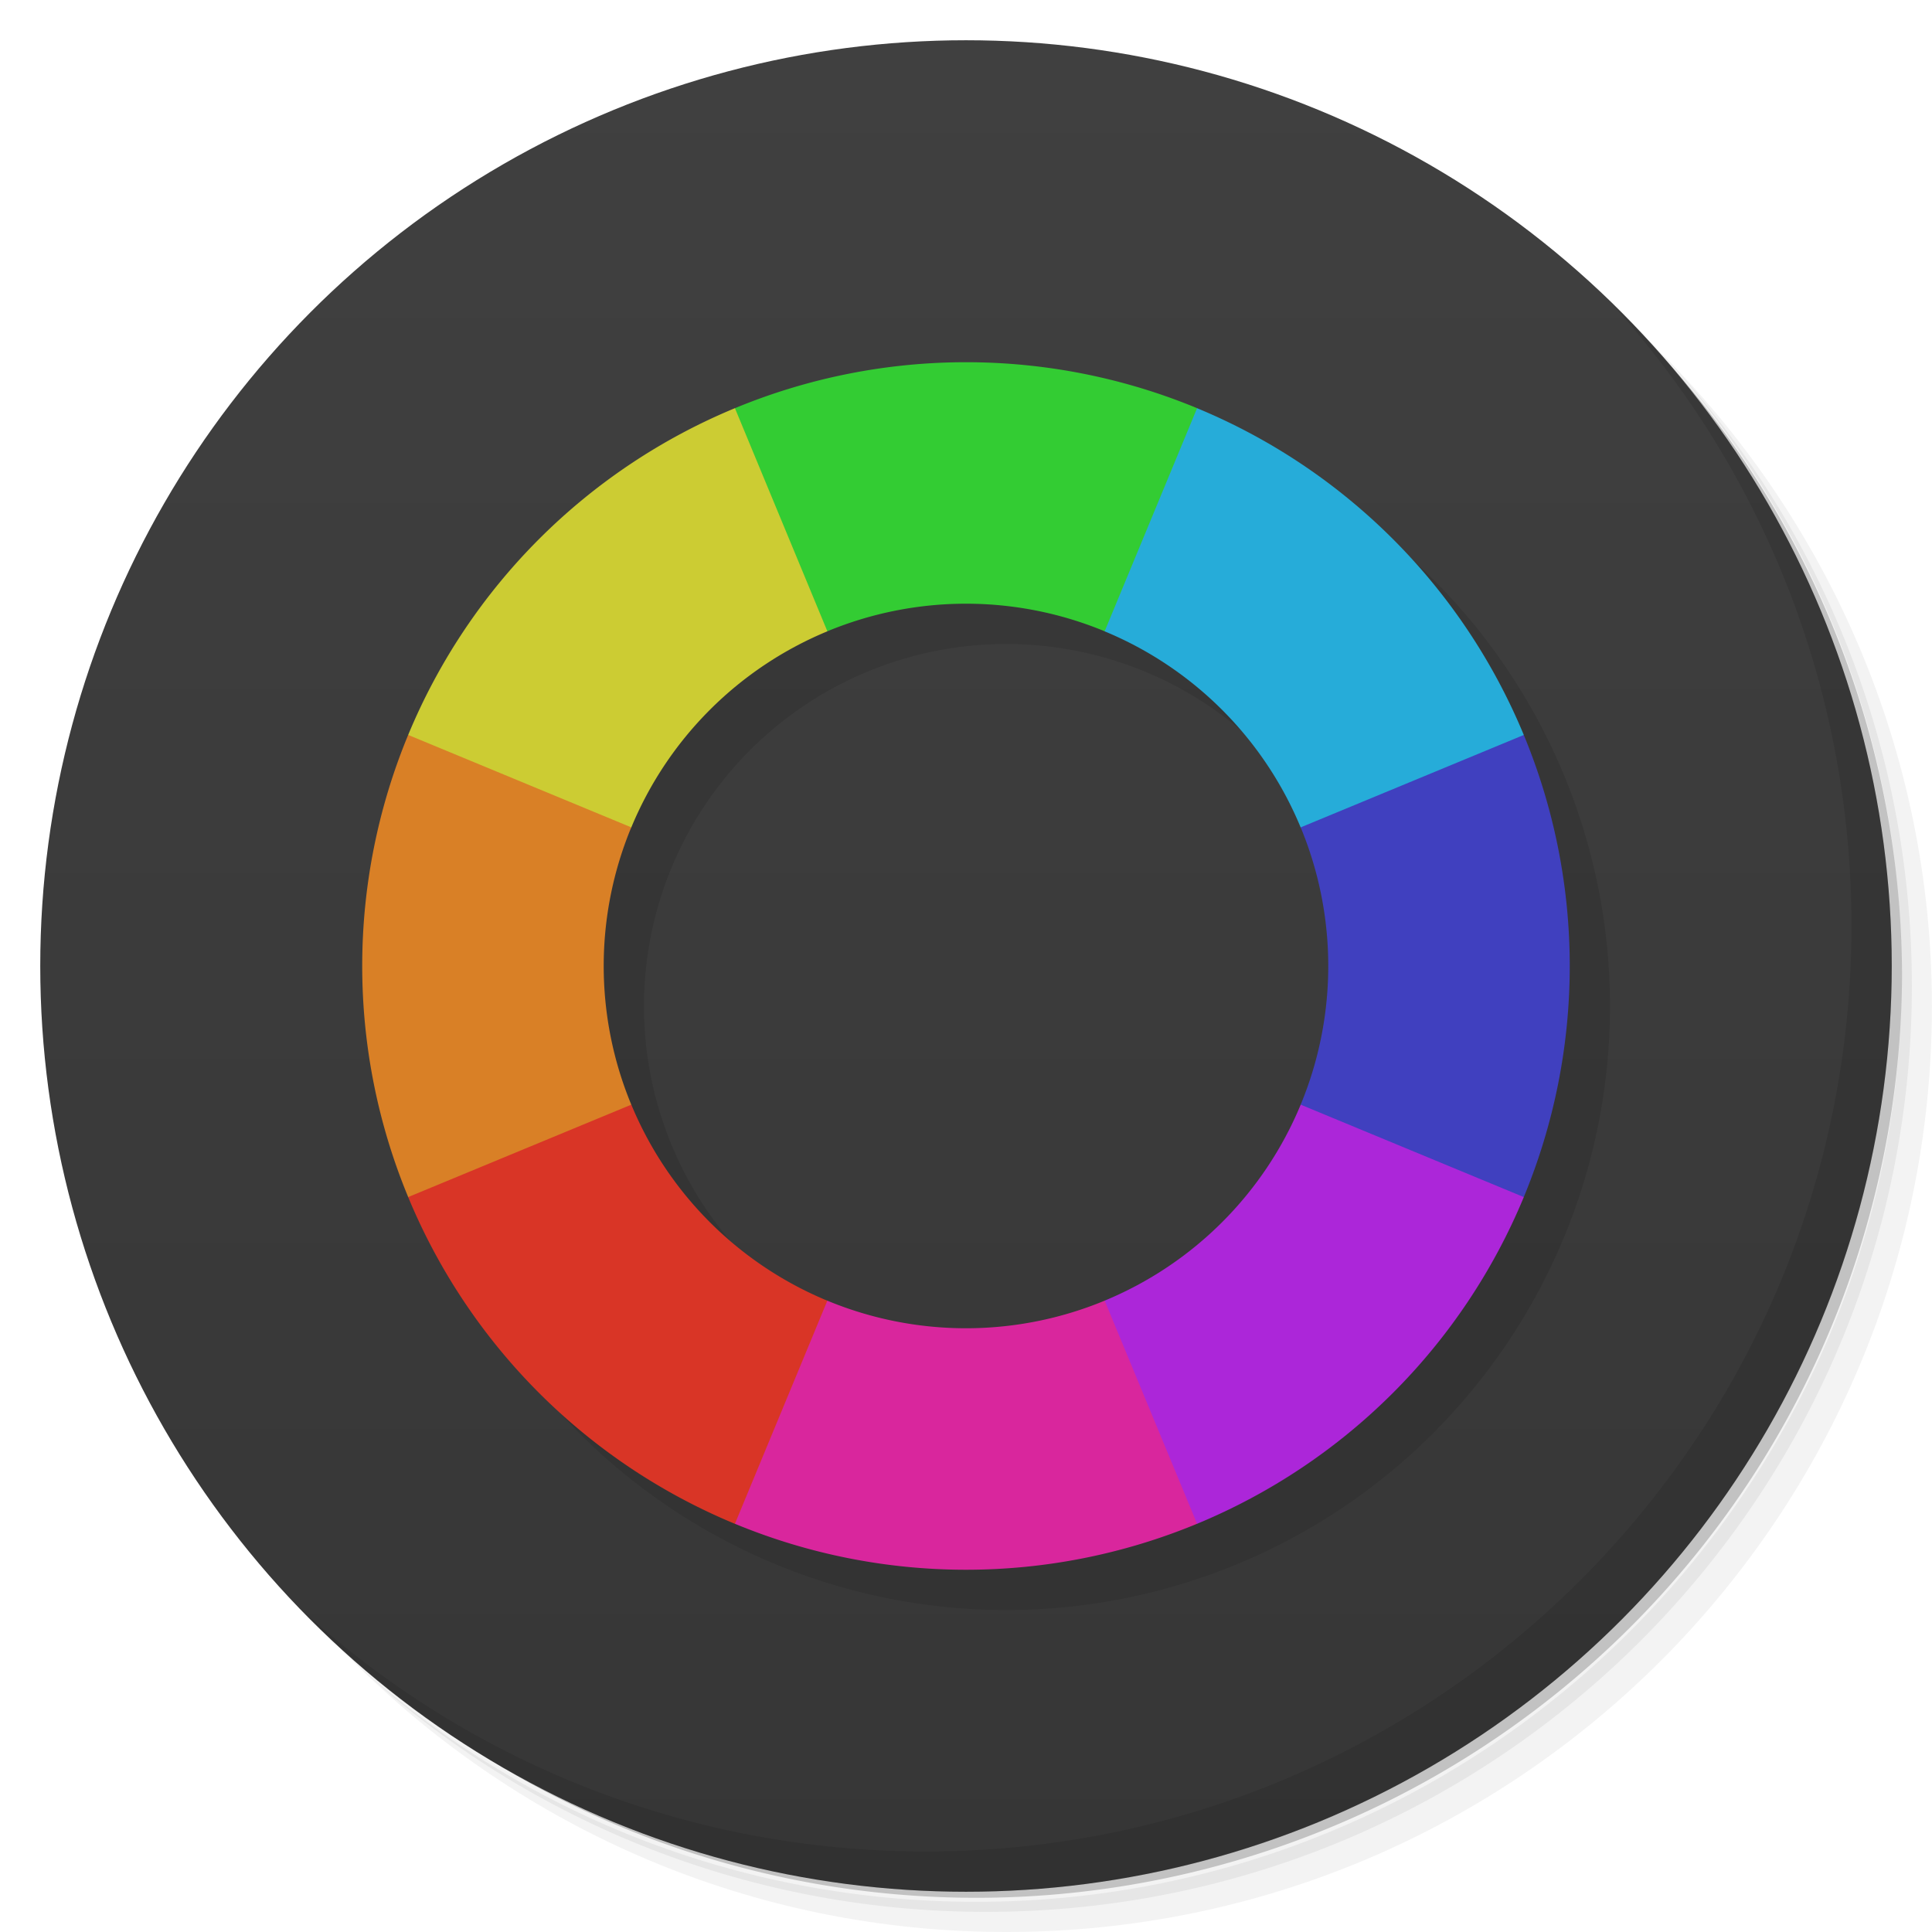 <svg version="1.1" viewBox="0 0 48 48" xmlns="http://www.w3.org/2000/svg">
	<defs>
		<linearGradient id="bg" x2="0" y1="1" y2="47" gradientUnits="userSpaceOnUse">
			<stop style="stop-color:#404040" offset="0"/>
			<stop style="stop-color:#363636" offset="1"/>
		</linearGradient>
	</defs>
	<path d="m36.31 5c5.859 4.062 9.688 10.831 9.688 18.5 0 12.426-10.07 22.5-22.5 22.5-7.669 0-14.438-3.828-18.5-9.688 1.037 1.822 2.306 3.499 3.781 4.969 4.085 3.712 9.514 5.969 15.469 5.969 12.703 0 23-10.298 23-23 0-5.954-2.256-11.384-5.969-15.469-1.469-1.475-3.147-2.744-4.969-3.781zm4.969 3.781c3.854 4.113 6.219 9.637 6.219 15.719 0 12.703-10.297 23-23 23-6.081 0-11.606-2.364-15.719-6.219 4.16 4.144 9.883 6.719 16.219 6.719 12.703 0 23-10.298 23-23 0-6.335-2.575-12.06-6.719-16.219z" style="opacity:.05"/>
	<path d="m41.28 8.781c3.712 4.085 5.969 9.514 5.969 15.469 0 12.703-10.297 23-23 23-5.954 0-11.384-2.256-15.469-5.969 4.113 3.854 9.637 6.219 15.719 6.219 12.703 0 23-10.298 23-23 0-6.081-2.364-11.606-6.219-15.719z" style="opacity:.1"/>
	<path d="m31.25 2.375c8.615 3.154 14.75 11.417 14.75 21.13 0 12.426-10.07 22.5-22.5 22.5-9.708 0-17.971-6.135-21.12-14.75a23 23 0 0 0 44.875-7 23 23 0 0 0-16-21.875z" style="opacity:.2"/>
	<circle cx="24" cy="24" r="23" style="fill:url(#bg)"/>
	<path d="m25 10a15 15 0 0 0 0 30 15 15 0 0 0 0-30zm0 6a9 9 0 0 1 0 18 9 9 0 0 1 0-18z" style="opacity:.1"/>
	<path d="m37.858 18.259a15 15 0 0 0 -8.118 -8.118l-5.741 1.859 3.444 3.685a9 9 0 0 1 4.871 4.871l3.685 3.444z" style="fill:#26acd9"/>
	<path d="m29.741 10.141a15 15 0 0 0 -11.481 0.0l-2.745 5.373 5.041 0.17a9 9 0 0 1 6.889 0.0z" style="fill:#33cc33"/>
	<path d="m18.259 10.141a15 15 0 0 0 -8.118 8.118l1.859 5.741 3.685 -3.444a9 9 0 0 1 4.871 -4.871z" style="fill:#cccc33"/>
	<path d="m10.141 18.259a15 15 0 0 0 0.0 11.481l5.373 2.745 0.17 -5.041a9 9 0 0 1 0.0 -6.889z" style="fill:#d98026"/>
	<path d="m10.141 29.741a15 15 0 0 0 8.118 8.118l5.741 -1.858 -3.444 -3.685a9 9 0 0 1 -4.871 -4.871z" style="fill:#d93526"/>
	<path d="m18.259 37.858a15 15 0 0 0 11.481 0.0l2.745 -5.373 -5.041 -0.17a9 9 0 0 1 -6.889 0.0z" style="fill:#d9269d"/>
	<path d="m29.741 37.858a15 15 0 0 0 8.118 -8.118l-1.858 -5.741 -3.685 3.444a9 9 0 0 1 -4.871 4.871z" style="fill:#ac26d9"/>
	<path d="m37.858 29.741a15 15 0 0 0 0.0 -11.481l-5.543 2.296a9 9 0 0 1 0.0 6.889z" style="fill:#4040bf"/>
	<path d="m40.03 7.531c3.712 4.084 5.969 9.514 5.969 15.469 0 12.703-10.297 23-23 23-5.954 0-11.384-2.256-15.469-5.969 4.178 4.291 10.01 6.969 16.469 6.969 12.703 0 23-10.298 23-23 0-6.462-2.677-12.291-6.969-16.469z" style="opacity:.1"/>
</svg>
